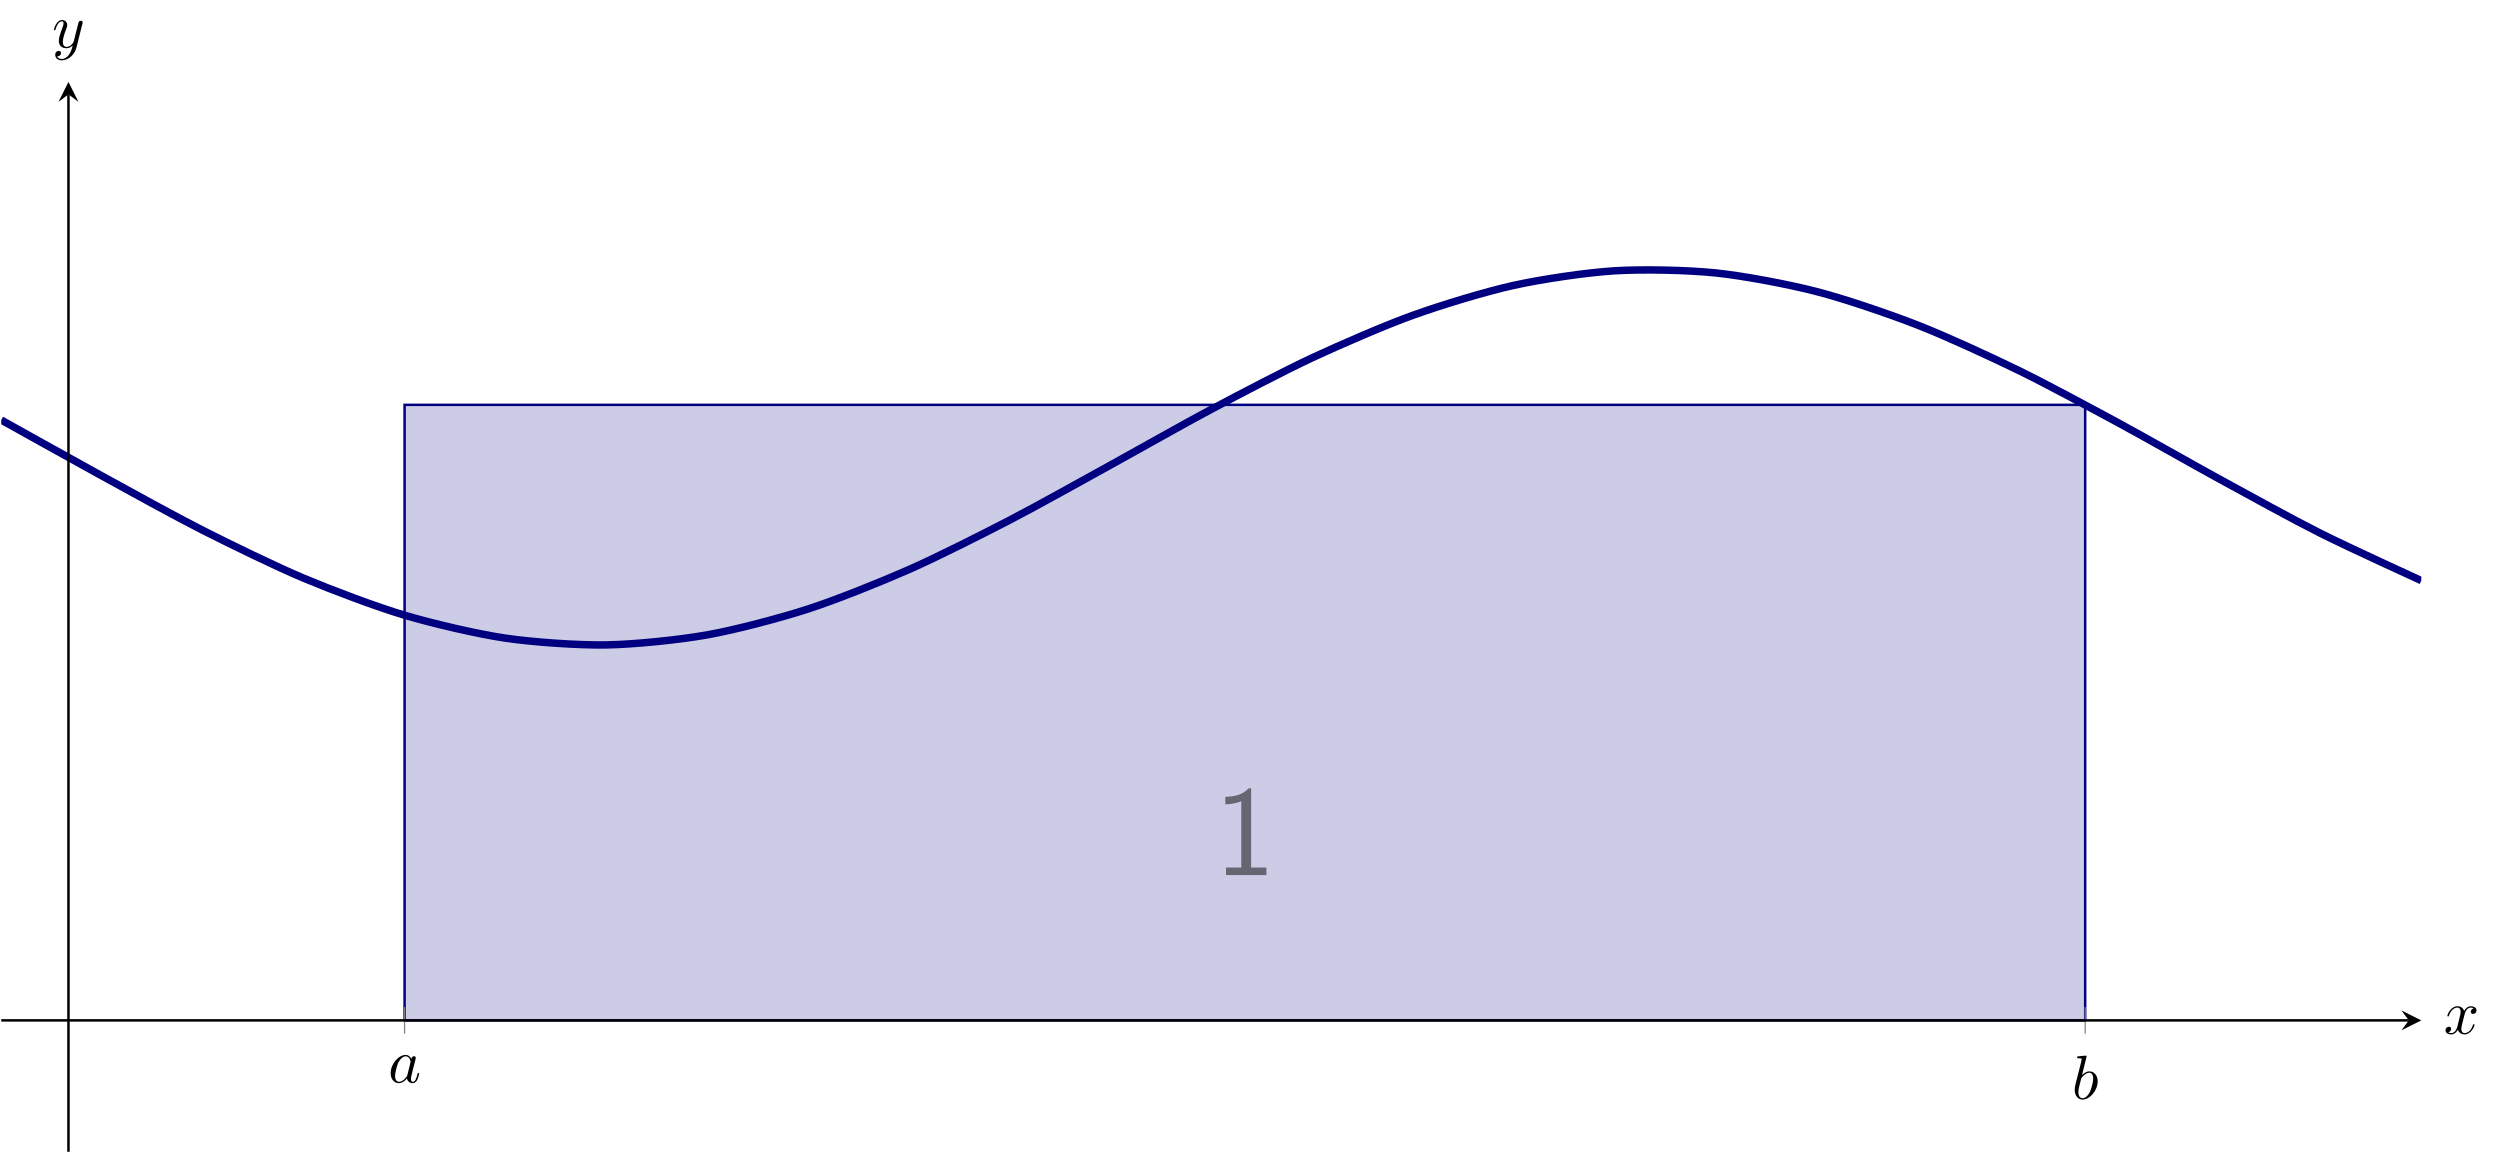 <?xml version="1.0" encoding="UTF-8"?>
<svg xmlns="http://www.w3.org/2000/svg" xmlns:xlink="http://www.w3.org/1999/xlink" width="399.964pt" height="184.465pt" viewBox="0 0 399.964 184.465" version="1.1">
<defs>
<g>
<symbol overflow="visible" id="glyph0-0">
<path style="stroke:none;" d=""/>
</symbol>
<symbol overflow="visible" id="glyph0-1">
<path style="stroke:none;" d="M 5.859 -13.875 L 5.469 -13.875 C 4.359 -12.719 3.062 -12.562 1.734 -12.516 L 1.734 -11.312 C 2.328 -11.344 3.312 -11.375 4.281 -11.812 L 4.281 -1.203 L 1.844 -1.203 L 1.844 0 L 8.297 0 L 8.297 -1.203 L 5.859 -1.203 Z M 5.859 -13.875 "/>
</symbol>
<symbol overflow="visible" id="glyph1-0">
<path style="stroke:none;" d=""/>
</symbol>
<symbol overflow="visible" id="glyph1-1">
<path style="stroke:none;" d="M 3.719 -3.766 C 3.531 -4.141 3.25 -4.406 2.797 -4.406 C 1.641 -4.406 0.406 -2.938 0.406 -1.484 C 0.406 -0.547 0.953 0.109 1.719 0.109 C 1.922 0.109 2.422 0.062 3.016 -0.641 C 3.094 -0.219 3.453 0.109 3.922 0.109 C 4.281 0.109 4.5 -0.125 4.672 -0.438 C 4.828 -0.797 4.969 -1.406 4.969 -1.422 C 4.969 -1.531 4.875 -1.531 4.844 -1.531 C 4.75 -1.531 4.734 -1.484 4.703 -1.344 C 4.531 -0.703 4.359 -0.109 3.953 -0.109 C 3.672 -0.109 3.656 -0.375 3.656 -0.562 C 3.656 -0.781 3.672 -0.875 3.781 -1.312 C 3.891 -1.719 3.906 -1.828 4 -2.203 L 4.359 -3.594 C 4.422 -3.875 4.422 -3.891 4.422 -3.938 C 4.422 -4.109 4.312 -4.203 4.141 -4.203 C 3.891 -4.203 3.75 -3.984 3.719 -3.766 Z M 3.078 -1.188 C 3.016 -1 3.016 -0.984 2.875 -0.812 C 2.438 -0.266 2.031 -0.109 1.75 -0.109 C 1.25 -0.109 1.109 -0.656 1.109 -1.047 C 1.109 -1.547 1.422 -2.766 1.656 -3.234 C 1.969 -3.812 2.406 -4.188 2.812 -4.188 C 3.453 -4.188 3.594 -3.375 3.594 -3.312 C 3.594 -3.25 3.578 -3.188 3.562 -3.141 Z M 3.078 -1.188 "/>
</symbol>
<symbol overflow="visible" id="glyph1-2">
<path style="stroke:none;" d="M 2.375 -6.812 C 2.375 -6.812 2.375 -6.922 2.25 -6.922 C 2.031 -6.922 1.297 -6.844 1.031 -6.812 C 0.953 -6.812 0.844 -6.797 0.844 -6.625 C 0.844 -6.5 0.938 -6.5 1.094 -6.5 C 1.562 -6.5 1.578 -6.438 1.578 -6.328 C 1.578 -6.266 1.5 -5.922 1.453 -5.719 L 0.625 -2.469 C 0.516 -1.969 0.469 -1.797 0.469 -1.453 C 0.469 -0.516 1 0.109 1.734 0.109 C 2.906 0.109 4.141 -1.375 4.141 -2.812 C 4.141 -3.719 3.609 -4.406 2.812 -4.406 C 2.359 -4.406 1.938 -4.109 1.641 -3.812 Z M 1.453 -3.047 C 1.5 -3.266 1.5 -3.281 1.594 -3.391 C 2.078 -4.031 2.531 -4.188 2.797 -4.188 C 3.156 -4.188 3.422 -3.891 3.422 -3.25 C 3.422 -2.656 3.094 -1.516 2.906 -1.141 C 2.578 -0.469 2.125 -0.109 1.734 -0.109 C 1.391 -0.109 1.062 -0.375 1.062 -1.109 C 1.062 -1.312 1.062 -1.5 1.219 -2.125 Z M 1.453 -3.047 "/>
</symbol>
<symbol overflow="visible" id="glyph1-3">
<path style="stroke:none;" d="M 3.328 -3.016 C 3.391 -3.266 3.625 -4.188 4.312 -4.188 C 4.359 -4.188 4.609 -4.188 4.812 -4.062 C 4.531 -4 4.344 -3.766 4.344 -3.516 C 4.344 -3.359 4.453 -3.172 4.719 -3.172 C 4.938 -3.172 5.25 -3.344 5.25 -3.75 C 5.25 -4.266 4.672 -4.406 4.328 -4.406 C 3.75 -4.406 3.406 -3.875 3.281 -3.656 C 3.031 -4.312 2.5 -4.406 2.203 -4.406 C 1.172 -4.406 0.594 -3.125 0.594 -2.875 C 0.594 -2.766 0.703 -2.766 0.719 -2.766 C 0.797 -2.766 0.828 -2.797 0.844 -2.875 C 1.188 -3.938 1.844 -4.188 2.188 -4.188 C 2.375 -4.188 2.719 -4.094 2.719 -3.516 C 2.719 -3.203 2.547 -2.547 2.188 -1.141 C 2.031 -0.531 1.672 -0.109 1.234 -0.109 C 1.172 -0.109 0.953 -0.109 0.734 -0.234 C 0.984 -0.297 1.203 -0.5 1.203 -0.781 C 1.203 -1.047 0.984 -1.125 0.844 -1.125 C 0.531 -1.125 0.297 -0.875 0.297 -0.547 C 0.297 -0.094 0.781 0.109 1.219 0.109 C 1.891 0.109 2.25 -0.594 2.266 -0.641 C 2.391 -0.281 2.75 0.109 3.344 0.109 C 4.375 0.109 4.938 -1.172 4.938 -1.422 C 4.938 -1.531 4.859 -1.531 4.828 -1.531 C 4.734 -1.531 4.719 -1.484 4.688 -1.422 C 4.359 -0.344 3.688 -0.109 3.375 -0.109 C 2.984 -0.109 2.828 -0.422 2.828 -0.766 C 2.828 -0.984 2.875 -1.203 2.984 -1.641 Z M 3.328 -3.016 "/>
</symbol>
<symbol overflow="visible" id="glyph1-4">
<path style="stroke:none;" d="M 4.844 -3.797 C 4.891 -3.938 4.891 -3.953 4.891 -4.031 C 4.891 -4.203 4.75 -4.297 4.594 -4.297 C 4.5 -4.297 4.344 -4.234 4.25 -4.094 C 4.234 -4.031 4.141 -3.734 4.109 -3.547 C 4.031 -3.297 3.969 -3.016 3.906 -2.75 L 3.453 -0.953 C 3.422 -0.812 2.984 -0.109 2.328 -0.109 C 1.828 -0.109 1.719 -0.547 1.719 -0.922 C 1.719 -1.375 1.891 -2 2.219 -2.875 C 2.375 -3.281 2.422 -3.391 2.422 -3.594 C 2.422 -4.031 2.109 -4.406 1.609 -4.406 C 0.656 -4.406 0.297 -2.953 0.297 -2.875 C 0.297 -2.766 0.391 -2.766 0.406 -2.766 C 0.516 -2.766 0.516 -2.797 0.562 -2.953 C 0.844 -3.891 1.234 -4.188 1.578 -4.188 C 1.656 -4.188 1.828 -4.188 1.828 -3.875 C 1.828 -3.625 1.719 -3.359 1.656 -3.172 C 1.25 -2.109 1.078 -1.547 1.078 -1.078 C 1.078 -0.188 1.703 0.109 2.297 0.109 C 2.688 0.109 3.016 -0.062 3.297 -0.344 C 3.172 0.172 3.047 0.672 2.656 1.203 C 2.391 1.531 2.016 1.828 1.562 1.828 C 1.422 1.828 0.969 1.797 0.797 1.406 C 0.953 1.406 1.094 1.406 1.219 1.281 C 1.328 1.203 1.422 1.062 1.422 0.875 C 1.422 0.562 1.156 0.531 1.062 0.531 C 0.828 0.531 0.5 0.688 0.5 1.172 C 0.5 1.672 0.938 2.047 1.562 2.047 C 2.578 2.047 3.609 1.141 3.891 0.016 Z M 4.844 -3.797 "/>
</symbol>
</g>
<clipPath id="clip1">
  <path d="M 0.199 26 L 387.371 26 L 387.371 121 L 0.199 121 Z M 0.199 26 "/>
</clipPath>
<clipPath id="clip2">
  <path d="M 10 14 L 12 14 L 12 184.465 L 10 184.465 Z M 10 14 "/>
</clipPath>
</defs>
<g id="surface1">
<path style="fill-rule:nonzero;fill:rgb(79.999%,79.999%,89.999%);fill-opacity:1;stroke-width:0.399;stroke-linecap:butt;stroke-linejoin:miter;stroke:rgb(0%,0%,50%);stroke-opacity:1;stroke-miterlimit:10;" d="M 64.528 119.496 L 333.399 119.496 L 333.399 21.02 L 64.528 21.02 Z M 64.528 119.496 " transform="matrix(1,0,0,-1,0.199,184.266)"/>
<g clip-path="url(#clip1)" clip-rule="nonzero">
<path style="fill:none;stroke-width:1.196;stroke-linecap:butt;stroke-linejoin:miter;stroke:rgb(0%,0%,50%);stroke-opacity:1;stroke-miterlimit:10;" d="M 0 117.071 C 0 117.071 11.656 110.559 16.133 108.11 C 20.61 105.657 27.789 101.68 32.266 99.411 C 36.742 97.145 43.918 93.645 48.395 91.762 C 52.871 89.879 60.051 87.168 64.528 85.84 C 69.004 84.508 76.184 82.832 80.66 82.172 C 85.137 81.512 92.317 81.02 96.793 81.09 C 101.27 81.164 108.449 81.895 112.926 82.692 C 117.403 83.485 124.582 85.379 129.059 86.829 C 133.535 88.278 140.711 91.161 145.192 93.133 C 149.668 95.106 156.844 98.727 161.321 101.047 C 165.797 103.368 172.977 107.399 177.453 109.856 C 181.93 112.317 189.11 116.399 193.586 118.778 C 198.063 121.161 205.242 124.926 209.719 127.016 C 214.196 129.102 221.375 132.219 225.852 133.828 C 230.328 135.438 237.508 137.629 241.985 138.614 C 246.461 139.602 253.637 140.668 258.113 140.942 C 262.59 141.219 269.77 141.063 274.246 140.606 C 278.723 140.145 285.903 138.786 290.379 137.633 C 294.856 136.481 302.035 134.036 306.512 132.289 C 310.988 130.547 318.168 127.235 322.645 125.055 C 327.121 122.875 334.301 118.996 338.778 116.575 C 343.254 114.153 350.43 110.051 354.906 107.606 C 359.383 105.161 366.563 101.2 371.039 98.95 C 375.516 96.696 387.172 91.379 387.172 91.379 " transform="matrix(1,0,0,-1,0.199,184.266)"/>
</g>
<g style="fill:rgb(40.001%,40.001%,45%);fill-opacity:1;">
  <use xlink:href="#glyph0-1" x="194.303" y="139.994"/>
</g>
<path style="fill:none;stroke-width:0.199;stroke-linecap:butt;stroke-linejoin:miter;stroke:rgb(50%,50%,50%);stroke-opacity:1;stroke-miterlimit:10;" d="M 64.528 18.895 L 64.528 23.145 M 333.399 18.895 L 333.399 23.145 " transform="matrix(1,0,0,-1,0.199,184.266)"/>
<path style="fill:none;stroke-width:0.399;stroke-linecap:butt;stroke-linejoin:miter;stroke:rgb(0%,0%,0%);stroke-opacity:1;stroke-miterlimit:10;" d="M 0 21.02 L 385.18 21.02 " transform="matrix(1,0,0,-1,0.199,184.266)"/>
<path style=" stroke:none;fill-rule:nonzero;fill:rgb(0%,0%,0%);fill-opacity:1;" d="M 387.371 163.246 L 384.184 161.652 L 385.379 163.246 L 384.184 164.84 "/>
<g clip-path="url(#clip2)" clip-rule="nonzero">
<path style="fill:none;stroke-width:0.399;stroke-linecap:butt;stroke-linejoin:miter;stroke:rgb(0%,0%,0%);stroke-opacity:1;stroke-miterlimit:10;" d="M 10.754 0 L 10.754 169.168 " transform="matrix(1,0,0,-1,0.199,184.266)"/>
</g>
<path style=" stroke:none;fill-rule:nonzero;fill:rgb(0%,0%,0%);fill-opacity:1;" d="M 10.953 13.105 L 9.359 16.293 L 10.953 15.098 L 12.547 16.293 "/>
<g style="fill:rgb(0%,0%,0%);fill-opacity:1;">
  <use xlink:href="#glyph1-1" x="62.094" y="173.181"/>
</g>
<g style="fill:rgb(0%,0%,0%);fill-opacity:1;">
  <use xlink:href="#glyph1-2" x="331.456" y="175.81"/>
</g>
<g style="fill:rgb(0%,0%,0%);fill-opacity:1;">
  <use xlink:href="#glyph1-3" x="390.949" y="165.387"/>
</g>
<g style="fill:rgb(0%,0%,0%);fill-opacity:1;">
  <use xlink:href="#glyph1-4" x="8.335" y="7.61"/>
</g>
</g>
</svg>
